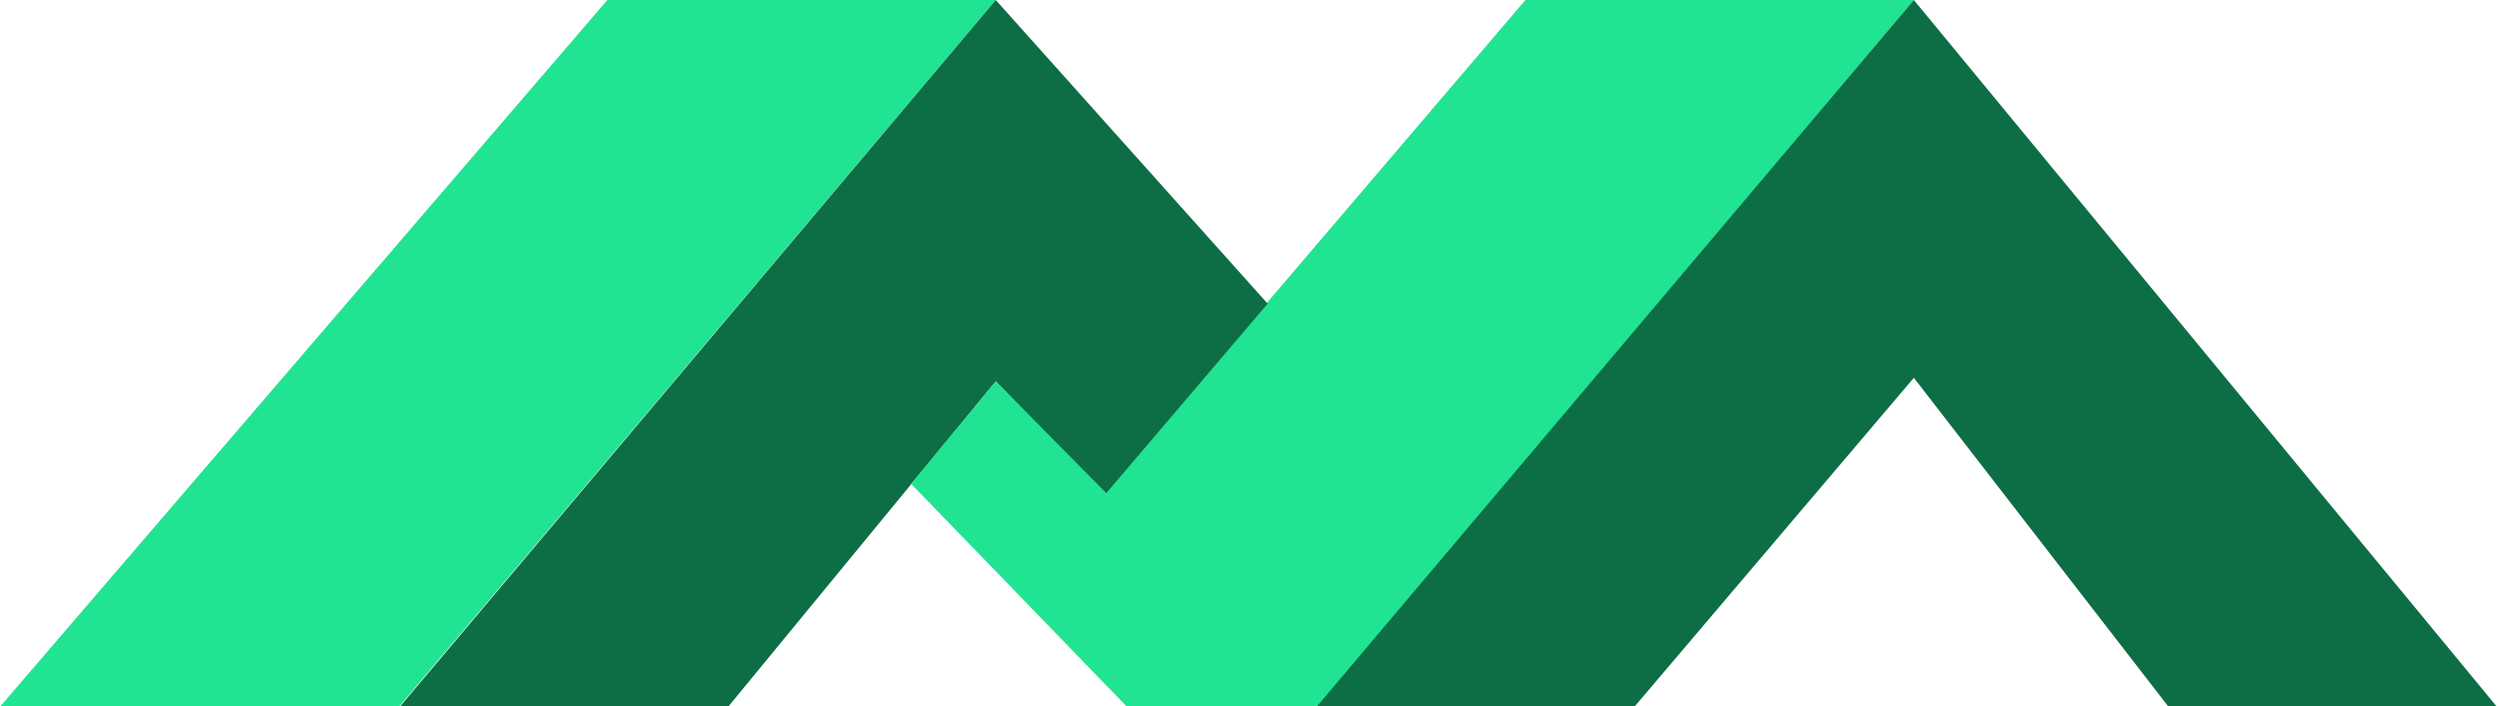 <svg width="354" height="100" viewBox="0 0 354 100" fill="none" xmlns="http://www.w3.org/2000/svg">
<g clip-path="url(#clip0_1_2)">
<path d="M171.5 -127L233.806 -124.23L171.5 -27L112 -27L171.5 -127Z" fill="#0D6D45"/>
<path d="M0 100.066L56.5 100.066L141 5.5497e-06L86 5.59571e-06L0 100.066Z" fill="#21E492"/>
<path d="M146 82L186.5 100.24L271 -2.36552e-06L216 -2.3195e-06L146 82Z" fill="#21E492"/>
<path d="M56.5 100.209L103 100.209L141 54L156.5 70L179.5 43L141 -3.19039e-06L56.5 100.209Z" fill="#0D6D45"/>
<path d="M186.5 100L231.5 100L271 53.5L307 100L353.5 100L271 5.34777e-06L186.5 100Z" fill="#0D6D45"/>
<path d="M129 68.5L141 54L186.5 100L159.5 100L129 68.5Z" fill="#21E492"/>
</g>
<defs>
<clipPath id="clip0_1_2">
<rect width="354" height="100" fill="white"/>
</clipPath>
</defs>
</svg>

